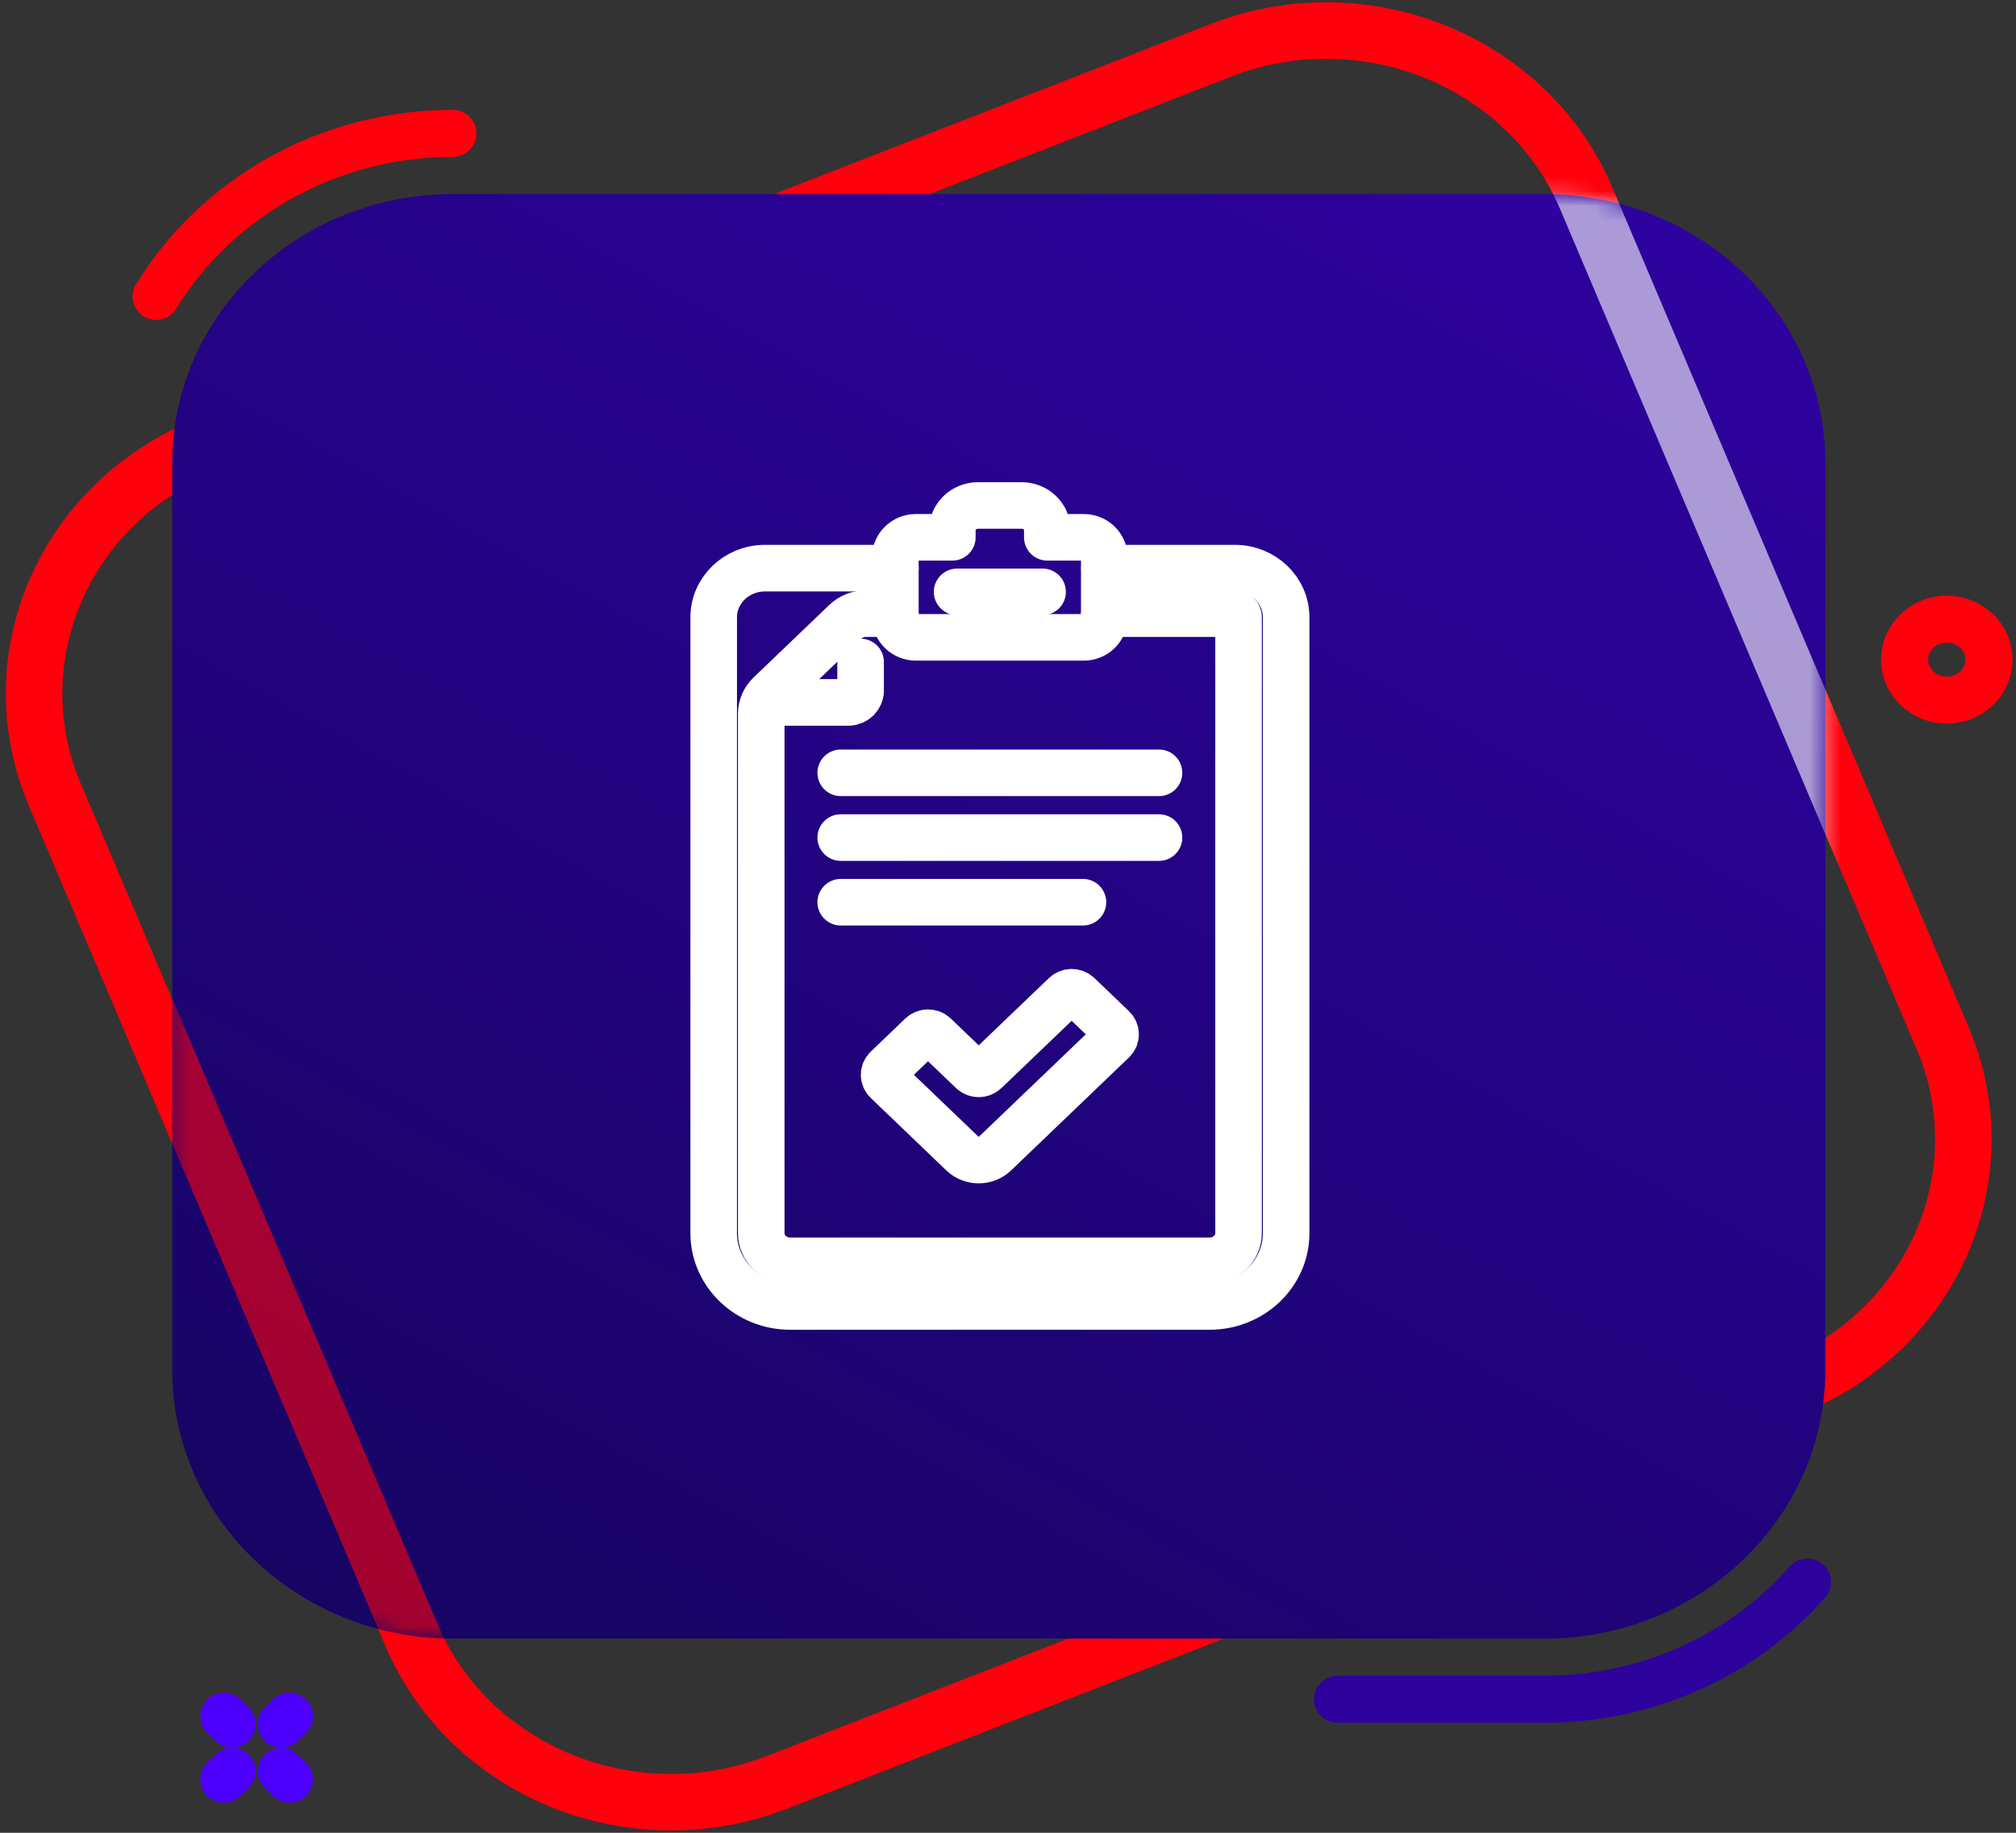 <svg width="132" height="120" viewBox="0 0 132 120" fill="none" xmlns="http://www.w3.org/2000/svg">
<rect x="0" y="0" width="132" height="120" fill="#333333" stroke="none"/>
<path d="M117.087 90.908L50.869 116.698C41.464 120.362 30.741 116.027 26.922 107.016L3.591 52.035C-0.234 43.024 4.292 32.751 13.697 29.092L79.915 3.302C89.32 -0.362 100.043 3.974 103.862 12.984L127.193 67.965C131.018 76.976 126.492 87.249 117.087 90.908Z" stroke="#FF000C" stroke-width="3.7" stroke-miterlimit="10" stroke-linecap="round"/>
<path d="M10.221 19.41C14.141 13.027 21.387 8.734 29.654 8.734" stroke="#FF000C" stroke-width="3.08" stroke-miterlimit="10" stroke-linecap="round"/>
<path d="M118.347 103.582C114.208 108.273 108.028 111.255 101.129 111.255H87.574" stroke="#2D029D" stroke-width="3.08" stroke-miterlimit="10" stroke-linecap="round"/>
<path d="M101.137 12.709H29.654C19.504 12.709 11.275 20.592 11.275 30.316V89.677C11.275 99.401 19.504 107.284 29.654 107.284H101.137C111.287 107.284 119.516 99.401 119.516 89.677V30.316C119.516 20.592 111.287 12.709 101.137 12.709Z" fill="url(#paint0_linear_307_14142)"/>
<path d="M18.418 112.883L18.951 112.367" stroke="#4E00FF" stroke-width="3.08" stroke-miterlimit="10" stroke-linecap="round"/>
<path d="M14.656 116.488L15.195 115.973" stroke="#4E00FF" stroke-width="3.08" stroke-miterlimit="10" stroke-linecap="round"/>
<path d="M15.195 112.883L14.656 112.367" stroke="#4E00FF" stroke-width="3.08" stroke-miterlimit="10" stroke-linecap="round"/>
<path d="M18.951 116.488L18.418 115.973" stroke="#4E00FF" stroke-width="3.08" stroke-miterlimit="10" stroke-linecap="round"/>
<path d="M130.233 43.19C130.233 44.651 128.993 45.839 127.468 45.839C125.943 45.839 124.703 44.651 124.703 43.19C124.703 41.728 125.943 40.541 127.468 40.541C128.993 40.541 130.233 41.728 130.233 43.19Z" stroke="#FF000C" stroke-width="3.08" stroke-miterlimit="10" stroke-linecap="round"/>
<g style="mix-blend-mode:overlay" opacity="0.6">
<mask id="mask0_307_14142" style="mask-type:luminance" maskUnits="userSpaceOnUse" x="11" y="12" width="109" height="96">
<path d="M101.137 12.709H29.654C19.504 12.709 11.275 20.592 11.275 30.316V89.677C11.275 99.401 19.504 107.284 29.654 107.284H101.137C111.287 107.284 119.516 99.401 119.516 89.677V30.316C119.516 20.592 111.287 12.709 101.137 12.709Z" fill="white"/>
</mask>
<g mask="url(#mask0_307_14142)">
<path d="M50.876 116.693C41.471 120.357 30.747 116.021 26.928 107.011L3.598 52.029" stroke="#FF000C" stroke-width="3.7" stroke-miterlimit="10" stroke-linecap="round"/>
<path d="M79.91 3.296C89.315 -0.368 100.038 3.968 103.858 12.978L127.188 67.96C129.746 73.983 128.568 80.57 124.698 85.373" stroke="white" stroke-width="3.7" stroke-miterlimit="10" stroke-linecap="round"/>
</g>
</g>
<path d="M55.047 50.6H75.887" stroke="white" stroke-width="3.05" stroke-linecap="round" stroke-linejoin="round"/>
<path d="M55.047 59.072H70.907" stroke="white" stroke-width="3.05" stroke-linecap="round" stroke-linejoin="round"/>
<path d="M69.735 65.14L64.519 70.137C64.278 70.368 63.891 70.368 63.65 70.137L61.199 67.789C60.958 67.558 60.571 67.558 60.33 67.789L58.069 69.954C57.828 70.185 57.828 70.556 58.069 70.787L63.016 75.531C63.605 76.096 64.558 76.096 65.147 75.531L72.864 68.138C73.105 67.907 73.105 67.536 72.864 67.305L70.604 65.14C70.363 64.909 69.976 64.909 69.735 65.14Z" stroke="white" stroke-width="3.05" stroke-linecap="round" stroke-linejoin="round"/>
<path d="M50.264 45.991H55.541C55.984 45.991 56.349 45.647 56.349 45.217V43.342" stroke="white" stroke-width="3.05" stroke-linecap="round" stroke-linejoin="round"/>
<path d="M55.047 54.84H75.887" stroke="white" stroke-width="3.05" stroke-linecap="round" stroke-linejoin="round"/>
<path d="M58.626 37.199H50.084C48.233 37.199 46.73 38.645 46.73 40.418V46.747V80.742C46.73 83.385 48.974 85.54 51.739 85.54H79.203C81.962 85.54 84.211 83.391 84.211 80.742V40.418C84.211 38.645 82.708 37.199 80.857 37.199H72.316" stroke="white" stroke-width="3.05" stroke-linecap="round" stroke-linejoin="round"/>
<path d="M70.958 35.18H68.574V34.708C68.574 33.816 67.823 33.096 66.892 33.096H64.037C63.106 33.096 62.355 33.816 62.355 34.708V35.18H59.971C59.231 35.18 58.625 35.761 58.625 36.47V40.441C58.625 41.15 59.231 41.73 59.971 41.73H70.958C71.698 41.73 72.304 41.15 72.304 40.441V36.47C72.304 35.761 71.698 35.18 70.958 35.18Z" stroke="white" stroke-width="3.05" stroke-linecap="round" stroke-linejoin="round"/>
<path d="M62.668 38.752H68.265" stroke="white" stroke-width="3.05" stroke-linecap="round" stroke-linejoin="round"/>
<path d="M72.309 40.176H80.85C80.985 40.176 81.097 40.283 81.097 40.412V80.736C81.097 81.741 80.25 82.552 79.201 82.552H51.737C50.689 82.552 49.842 81.741 49.842 80.736V46.742C49.842 46.258 50.044 45.796 50.397 45.457L55.355 40.708C55.708 40.369 56.19 40.176 56.695 40.176H58.624" stroke="white" stroke-width="3.05" stroke-linecap="round" stroke-linejoin="round"/>
<defs>
<linearGradient id="paint0_linear_307_14142" x1="33.854" y1="112.329" x2="92.962" y2="5.463" gradientUnits="userSpaceOnUse">
<stop stop-color="#170463"/>
<stop offset="1" stop-color="#2E029F"/>
</linearGradient>
</defs>
</svg>
